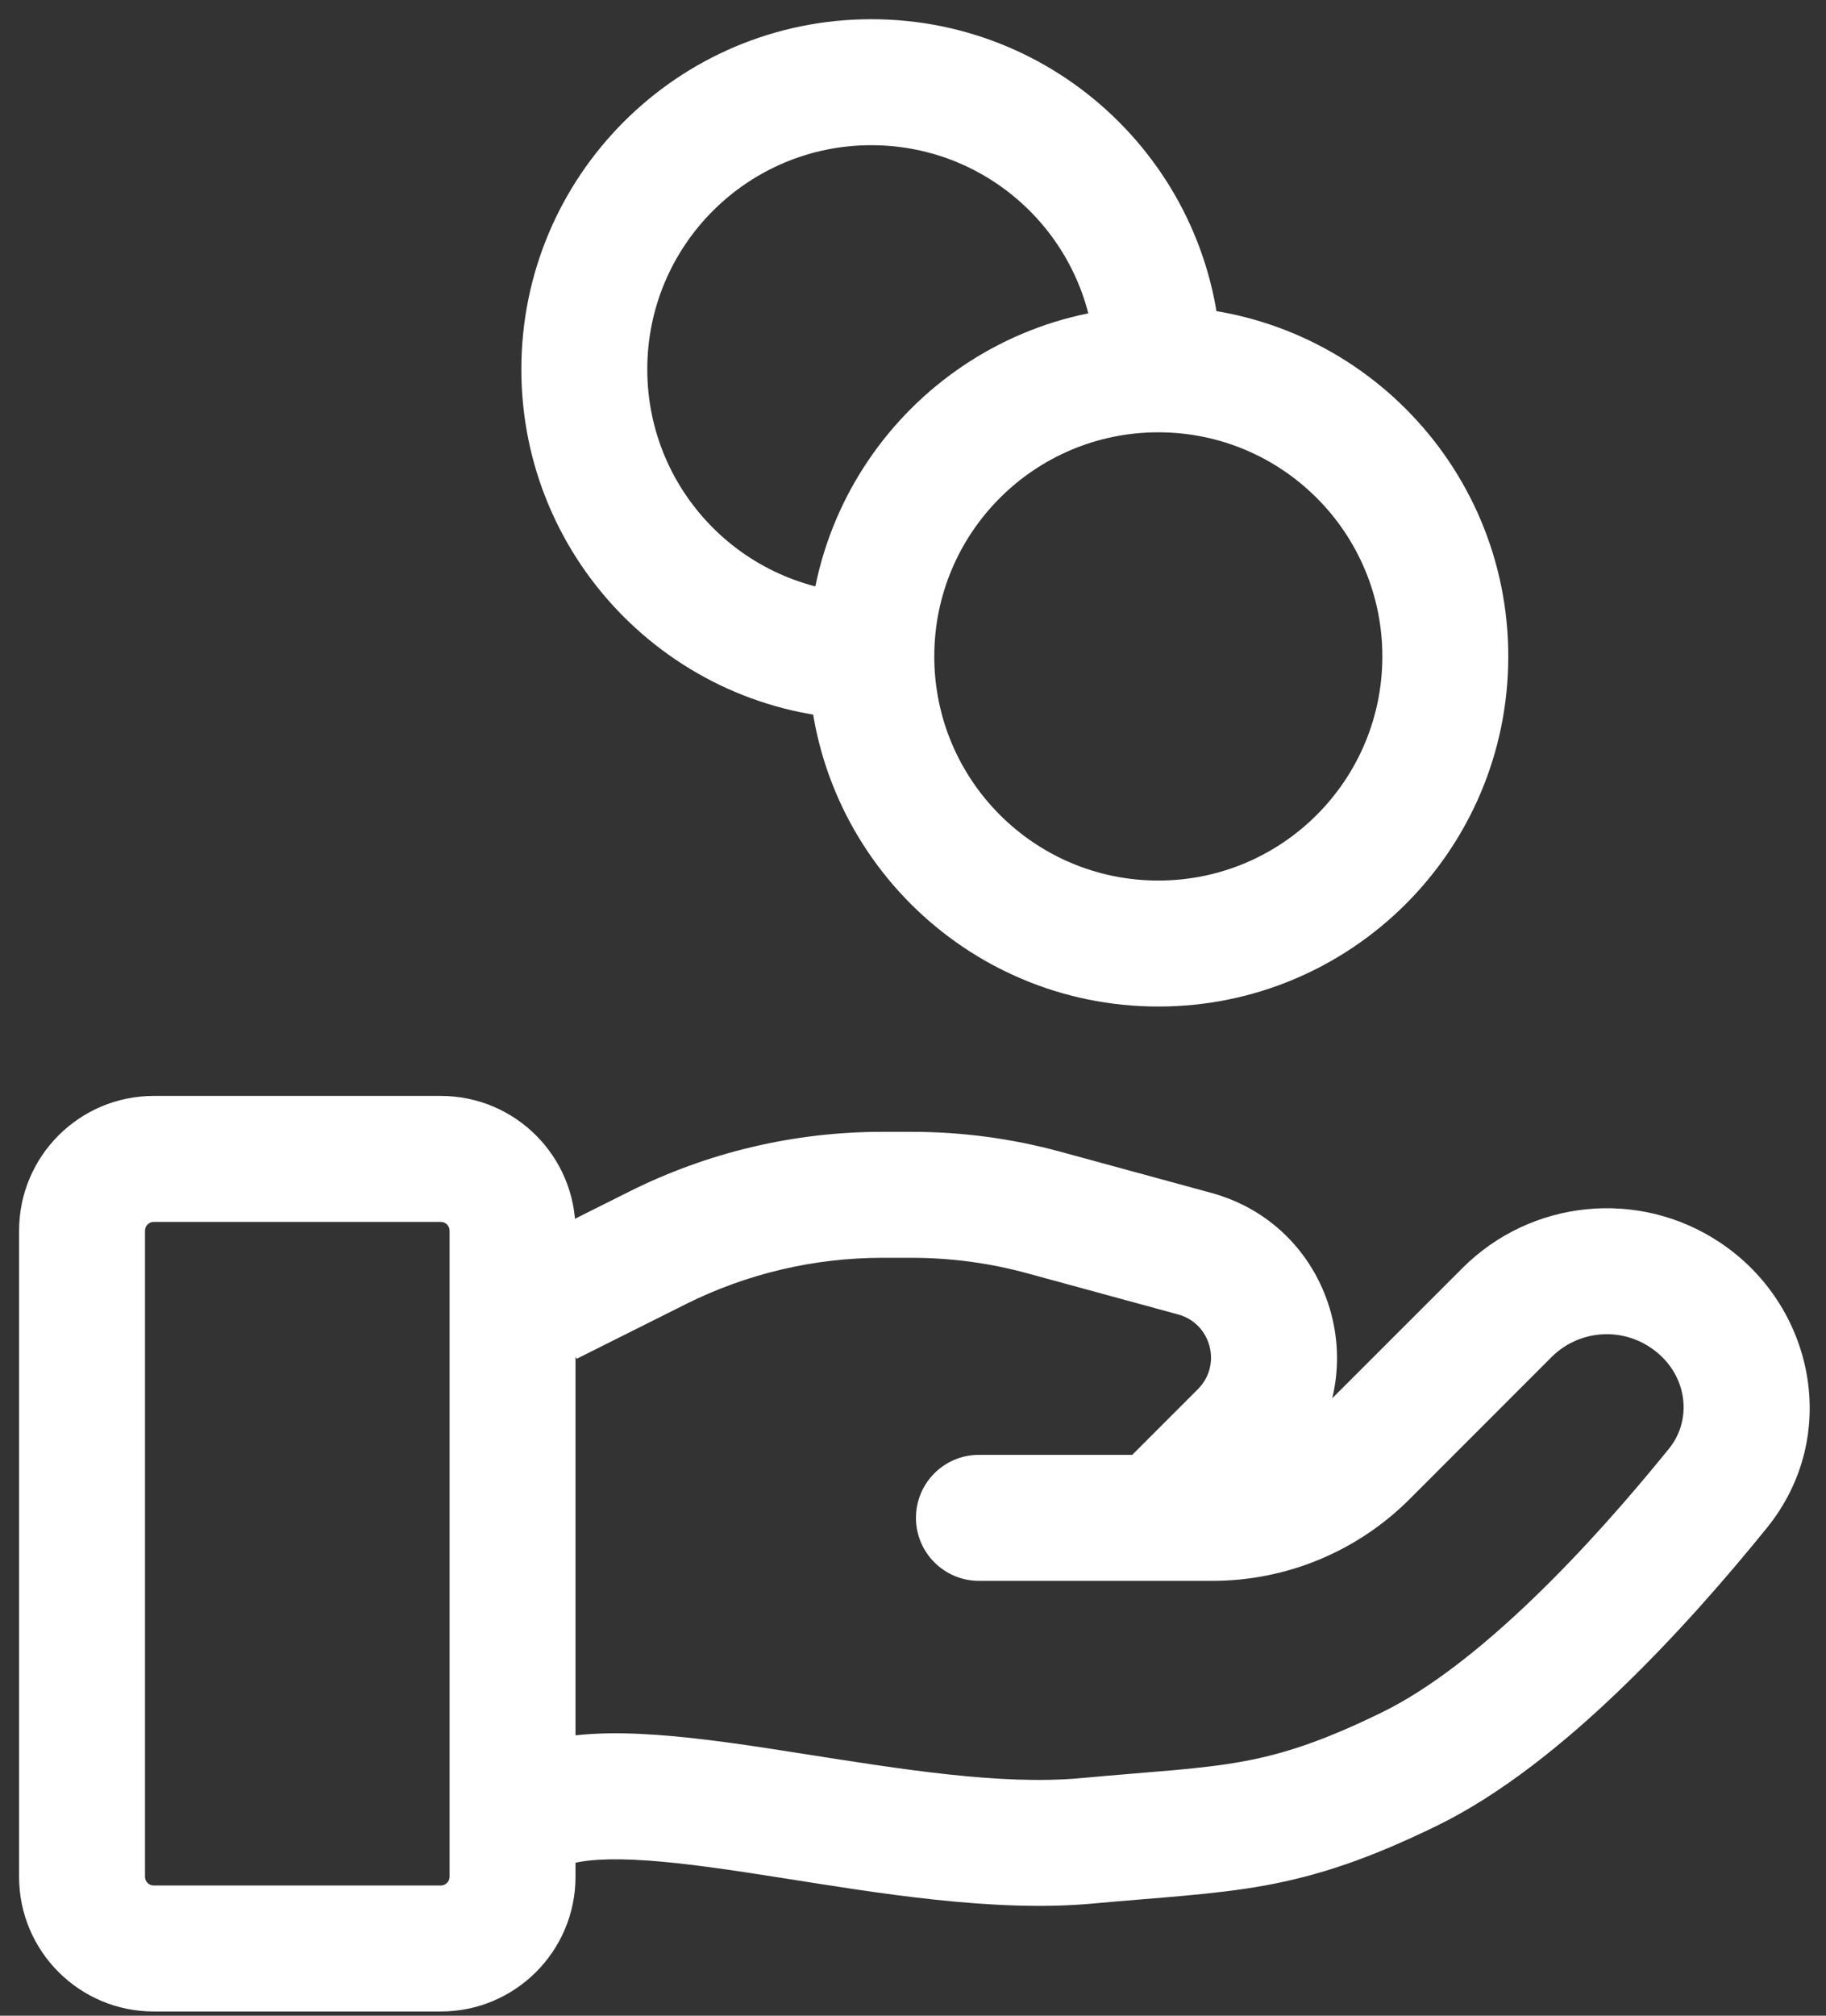<svg width="29" height="32" viewBox="0 0 29 32" fill="none" xmlns="http://www.w3.org/2000/svg">
<rect x="0" y="0" width="29" height="32" fill="#333333" stroke="none"/>
<path d="M8.394 27.705C7.87 27.88 7.586 28.446 7.761 28.97C7.936 29.494 8.502 29.777 9.026 29.603L8.394 27.705ZM17.256 29.224L17.166 28.228L17.256 29.224ZM22.384 28.084L22.823 28.983L22.384 28.084ZM27.284 23.627L26.507 22.997V22.997L27.284 23.627ZM23.933 20.838L24.64 21.545L23.933 20.838ZM21.676 23.094L22.384 23.802L21.676 23.094ZM15.547 23.096C14.995 23.096 14.547 23.543 14.547 24.096C14.547 24.648 14.995 25.096 15.547 25.096V23.096ZM26.763 20.558L26.209 21.39L26.763 20.558ZM10.444 19.81L10.891 20.704H10.891L10.444 19.81ZM16.578 19.249L16.841 18.284L16.578 19.249ZM18.973 19.902L18.71 20.867L18.973 19.902ZM19.732 22.76L19.025 22.053L19.025 22.053L19.732 22.76ZM17.689 23.389C17.298 23.779 17.298 24.412 17.689 24.803C18.079 25.193 18.713 25.193 19.103 24.803L17.689 23.389ZM9.026 29.603C9.259 29.525 9.664 29.492 10.295 29.537C10.904 29.58 11.611 29.686 12.401 29.81C13.921 30.049 15.771 30.363 17.347 30.22L17.166 28.228C15.893 28.344 14.324 28.088 12.711 27.835C11.934 27.712 11.145 27.592 10.437 27.542C9.75 27.493 9.016 27.498 8.394 27.705L9.026 29.603ZM17.347 30.22C18.417 30.122 19.279 30.079 20.081 29.934C20.934 29.779 21.739 29.512 22.823 28.983L21.946 27.185C20.99 27.652 20.361 27.851 19.725 27.966C19.038 28.09 18.355 28.119 17.166 28.228L17.347 30.22ZM22.823 28.983C23.847 28.483 24.851 27.668 25.73 26.823C26.619 25.969 27.428 25.038 28.061 24.256L26.507 22.997C25.905 23.74 25.153 24.604 24.344 25.381C23.526 26.168 22.697 26.819 21.946 27.185L22.823 28.983ZM23.226 20.131L20.969 22.387L22.384 23.802L24.64 21.545L23.226 20.131ZM19.259 23.096H15.547V25.096H19.259V23.096ZM20.969 22.387C20.516 22.841 19.901 23.096 19.259 23.096V25.096C20.431 25.096 21.555 24.63 22.384 23.802L20.969 22.387ZM27.318 19.726C26.032 18.868 24.319 19.038 23.226 20.131L24.64 21.545C25.059 21.126 25.716 21.061 26.209 21.39L27.318 19.726ZM28.061 24.256C29.247 22.792 28.808 20.719 27.318 19.726L26.209 21.39C26.797 21.782 26.894 22.52 26.507 22.997L28.061 24.256ZM2.442 19.398H7V17.398H2.442V19.398ZM7.14 19.538V29.794H9.14V19.538H7.14ZM7 29.933H2.442V31.933H7V29.933ZM2.303 29.794V19.538H0.303V29.794H2.303ZM2.442 29.933C2.365 29.933 2.303 29.87 2.303 29.794H0.303C0.303 30.975 1.261 31.933 2.442 31.933V29.933ZM7.14 29.794C7.14 29.87 7.078 29.933 7 29.933V31.933C8.182 31.933 9.14 30.975 9.14 29.794H7.14ZM7 19.398C7.078 19.398 7.14 19.46 7.14 19.538H9.14C9.14 18.356 8.182 17.398 7 17.398V19.398ZM2.442 17.398C1.261 17.398 0.303 18.356 0.303 19.538H2.303C2.303 19.46 2.365 19.398 2.442 19.398V17.398ZM9.157 21.572L10.891 20.704L9.997 18.915L8.263 19.783L9.157 21.572ZM14.012 19.968H14.479V17.968H14.012V19.968ZM16.315 20.214L18.71 20.867L19.236 18.937L16.841 18.284L16.315 20.214ZM19.025 22.053L17.689 23.389L19.103 24.803L20.439 23.467L19.025 22.053ZM18.71 20.867C19.235 21.01 19.41 21.668 19.025 22.053L20.439 23.467C21.91 21.996 21.243 19.485 19.236 18.937L18.71 20.867ZM14.479 19.968C15.099 19.968 15.716 20.05 16.315 20.214L16.841 18.284C16.071 18.074 15.277 17.968 14.479 17.968V19.968ZM10.891 20.704C11.86 20.22 12.928 19.968 14.012 19.968V17.968C12.618 17.968 11.243 18.292 9.997 18.915L10.891 20.704ZM21.954 10.421C21.954 12.386 20.361 13.979 18.396 13.979V15.979C21.466 15.979 23.954 13.491 23.954 10.421H21.954ZM18.396 13.979C16.431 13.979 14.838 12.386 14.838 10.421H12.838C12.838 13.491 15.326 15.979 18.396 15.979V13.979ZM14.838 10.421C14.838 8.456 16.431 6.863 18.396 6.863V4.863C15.326 4.863 12.838 7.351 12.838 10.421H14.838ZM18.396 6.863C20.361 6.863 21.954 8.456 21.954 10.421H23.954C23.954 7.351 21.466 4.863 18.396 4.863V6.863ZM13.838 9.421C11.873 9.421 10.28 7.828 10.28 5.863H8.28C8.28 8.933 10.768 11.421 13.838 11.421V9.421ZM10.28 5.863C10.28 3.898 11.873 2.305 13.838 2.305V0.305C10.768 0.305 8.28 2.793 8.28 5.863H10.28ZM13.838 2.305C15.803 2.305 17.396 3.898 17.396 5.863H19.396C19.396 2.793 16.907 0.305 13.838 0.305V2.305Z" fill="white"/>
</svg>
